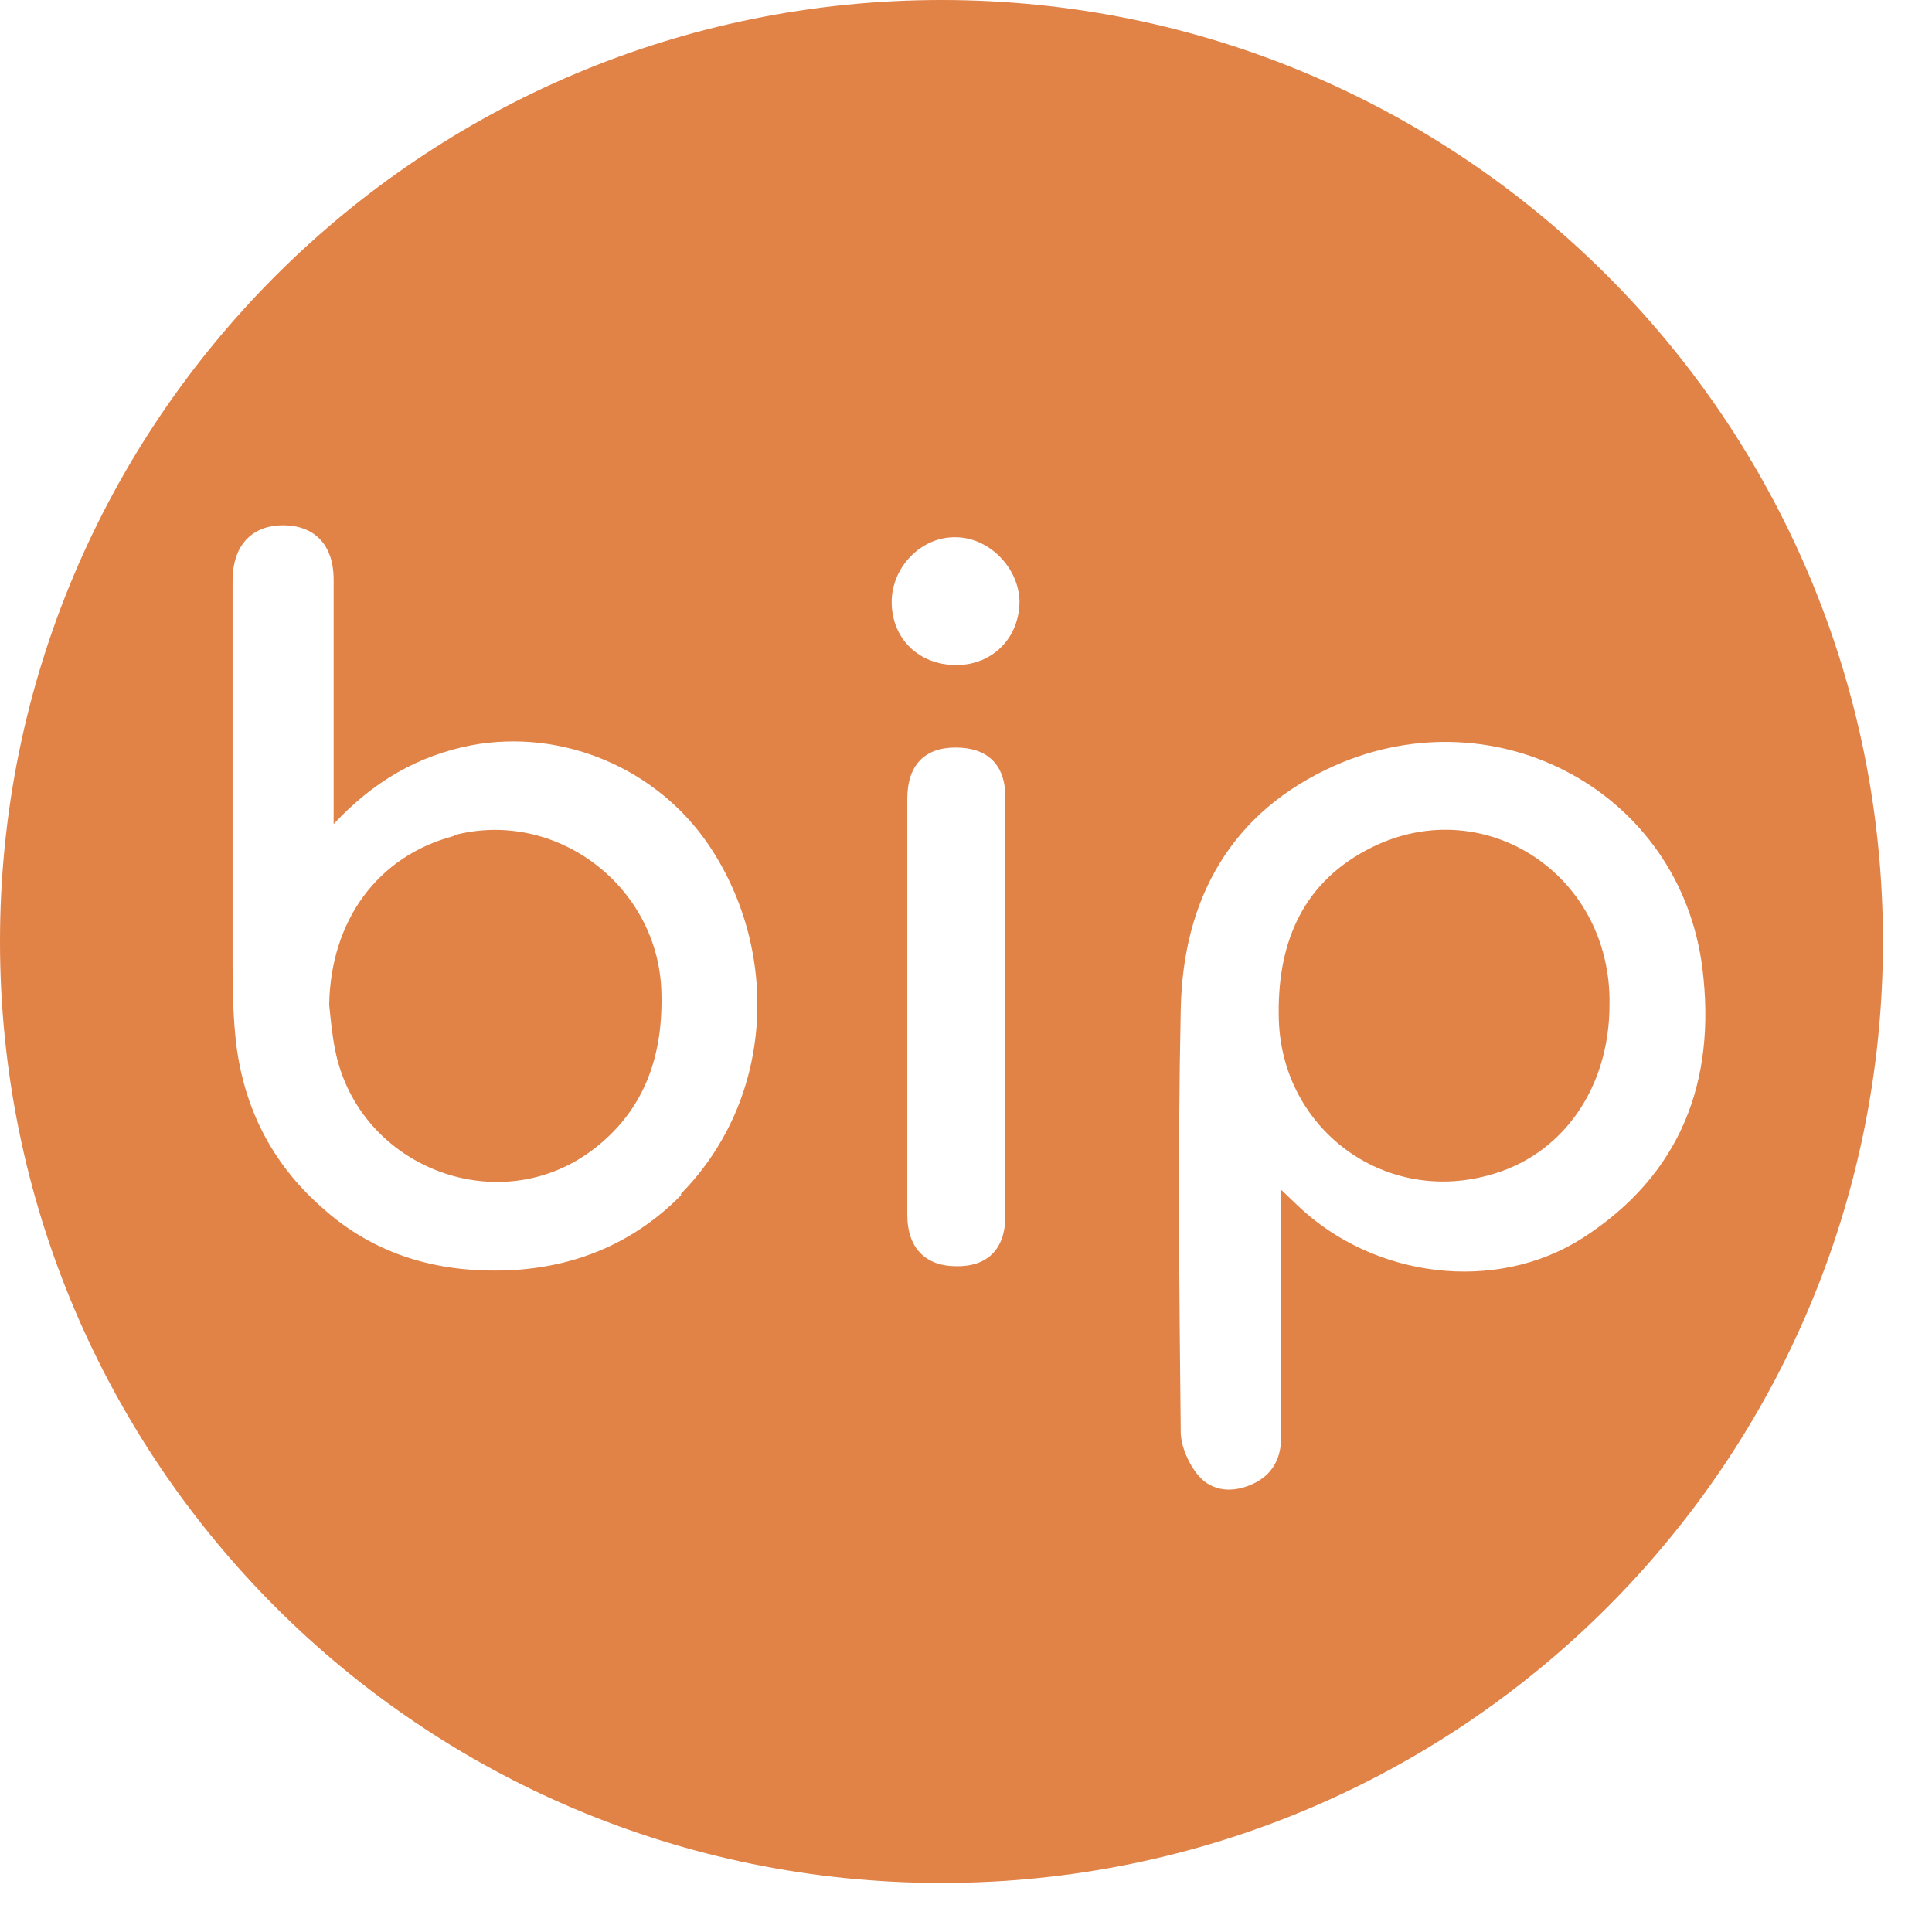 <svg width="26" height="26" viewBox="0 0 26 26" fill="none" xmlns="http://www.w3.org/2000/svg">
<g clip-path="url(#clip0_101_5)">
<path d="M18.39 11.44C17.49 11.92 17.18 12.75 17.21 13.73C17.26 15.19 18.61 16.2 20.02 15.82C21.02 15.56 21.66 14.65 21.66 13.52C21.69 11.74 19.92 10.62 18.39 11.44Z" fill="#E18247"/>
<path d="M6.11 11.25C5.08 11.52 4.45 12.39 4.43 13.52C4.45 13.72 4.47 13.93 4.51 14.13C4.83 15.73 6.75 16.45 8.02 15.44C8.69 14.91 8.93 14.18 8.9 13.33C8.85 11.92 7.48 10.88 6.11 11.24V11.25Z" fill="#E18247"/>
<path d="M12.67 0C5.67 0 0 5.67 0 12.67C0 19.67 5.67 25.34 12.67 25.34C19.67 25.34 25.34 19.67 25.34 12.67C25.34 5.67 19.67 0 12.67 0ZM9.17 16.08C8.56 16.7 7.81 17.03 6.94 17.09C5.95 17.15 5.05 16.91 4.31 16.23C3.66 15.65 3.29 14.92 3.18 14.06C3.14 13.72 3.13 13.37 3.13 13.02C3.13 11.28 3.13 9.54 3.13 7.81C3.13 7.36 3.37 7.09 3.76 7.07C4.22 7.05 4.49 7.32 4.49 7.8C4.49 8.78 4.49 9.77 4.49 10.75V11.09C5.03 10.51 5.63 10.17 6.34 10.03C7.57 9.8 8.85 10.34 9.55 11.39C10.49 12.8 10.43 14.78 9.16 16.07L9.17 16.08ZM12.87 17.04C12.45 17.04 12.21 16.79 12.21 16.35C12.21 15.42 12.21 14.48 12.21 13.55C12.21 12.62 12.21 11.68 12.21 10.75C12.21 10.3 12.44 10.06 12.86 10.06C13.29 10.06 13.53 10.29 13.53 10.73C13.53 12.61 13.53 14.48 13.53 16.36C13.53 16.81 13.29 17.05 12.86 17.04H12.87ZM12.87 8.95C12.37 8.95 12 8.6 12 8.1C12 7.63 12.4 7.22 12.86 7.23C13.31 7.23 13.71 7.64 13.72 8.09C13.72 8.58 13.36 8.95 12.87 8.95ZM21.3 16.66C20.13 17.41 18.49 17.2 17.47 16.23L17.24 16.01C17.24 17.16 17.24 18.25 17.24 19.35C17.24 19.63 17.12 19.85 16.86 19.97C16.6 20.09 16.32 20.08 16.13 19.86C16 19.71 15.9 19.48 15.89 19.29C15.87 17.39 15.85 15.48 15.89 13.58C15.92 12.09 16.57 10.92 17.97 10.3C20.15 9.34 22.61 10.66 22.91 13.03C23.1 14.55 22.62 15.81 21.3 16.66Z" fill="#E18247"/>
</g>
<defs>
<clipPath id="clip0_101_5">
<rect width="25.34" height="25.34" fill="white"/>
</clipPath>
</defs>
</svg>
